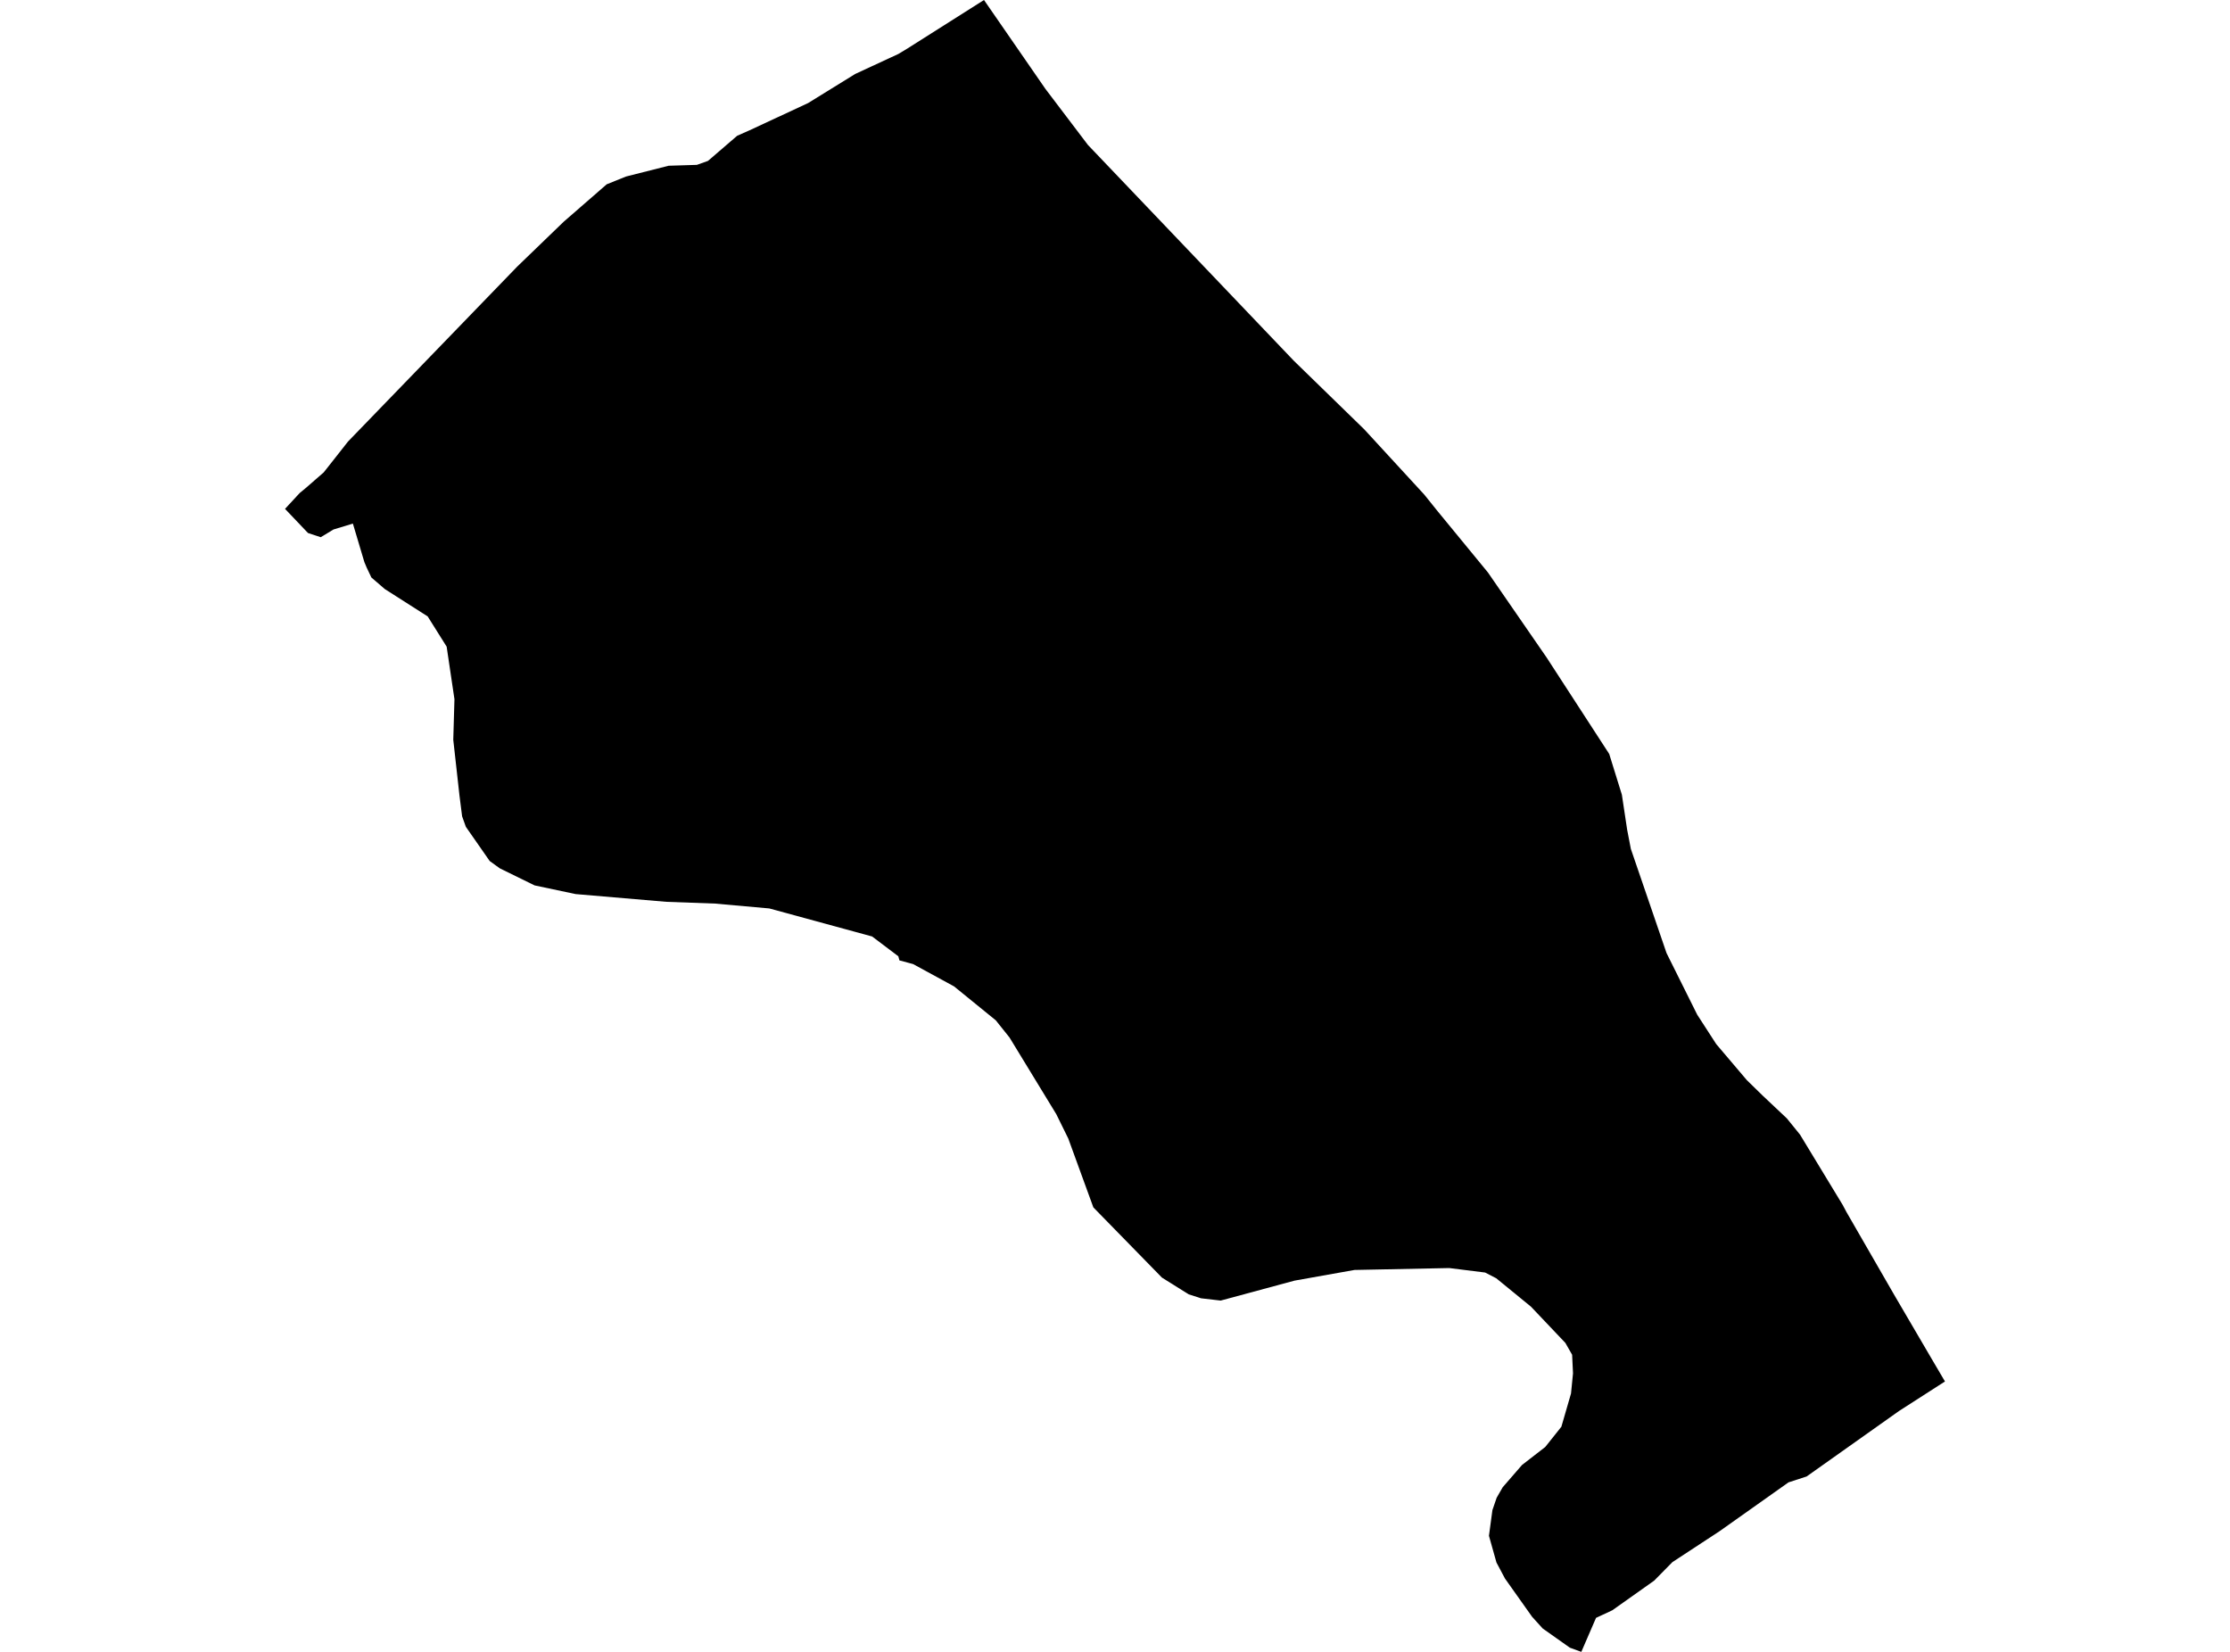 <?xml version='1.0'?>
<svg  baseProfile = 'tiny' width = '540' height = '400' stroke-linecap = 'round' stroke-linejoin = 'round' version='1.1' xmlns='http://www.w3.org/2000/svg'>
<path id='2209401001' title='2209401001'  d='M 389.676 182.57 392.741 192.443 394.024 200.945 394.915 205.561 403.559 230.797 410.991 245.714 415.589 252.825 423.003 261.558 426.817 265.282 432.698 270.825 435.888 274.764 446.207 291.766 447.116 293.477 458.612 313.42 467.541 328.676 470.98 334.521 459.859 341.668 437.475 357.53 433.09 358.956 416.409 370.772 404.967 378.275 400.565 382.748 390.424 389.93 386.485 391.766 382.921 400 380.141 398.984 373.564 394.333 370.998 391.499 364.439 382.249 362.372 378.364 360.554 371.894 361.392 365.675 362.426 362.663 363.887 360.132 368.556 354.75 374.188 350.383 378.091 345.482 380.426 337.426 380.907 332.561 380.693 328.052 379.054 325.183 370.731 316.414 362.319 309.535 359.628 308.145 350.948 307.058 327.993 307.521 313.468 310.105 295.593 314.935 290.834 314.382 287.84 313.42 281.371 309.374 264.76 292.372 258.683 275.691 255.778 269.791 244.461 251.239 241.128 247.068 231.023 238.852 221.114 233.452 217.799 232.561 217.532 231.563 211.187 226.769 186.289 219.979 173.119 218.802 161.356 218.375 139.399 216.503 129.455 214.4 121.025 210.266 118.583 208.501 112.809 200.214 111.9 197.665 111.258 192.604 109.761 179.148 110.046 169.31 108.157 156.585 103.559 149.26 93.169 142.631 89.925 139.832 88.785 137.426 88.232 136.108 85.452 126.787 80.765 128.212 77.664 130.084 74.58 129.068 69.02 123.222 72.584 119.373 73.992 118.214 78.376 114.4 79.66 112.778 84.276 106.915 125.231 64.57 136.494 53.698 146.92 44.627 151.625 42.737 161.909 40.135 168.752 39.922 171.444 38.959 178.501 32.882 181.513 31.545 195.664 24.969 207.088 17.911 217.585 13.046 219.849 11.673 238.277 0 253.14 21.511 263.441 35.092 313.272 87.328 330.364 103.974 344.889 119.765 348.168 123.846 360.305 138.621 374.509 159.205 389.676 182.57 Z' />
</svg>